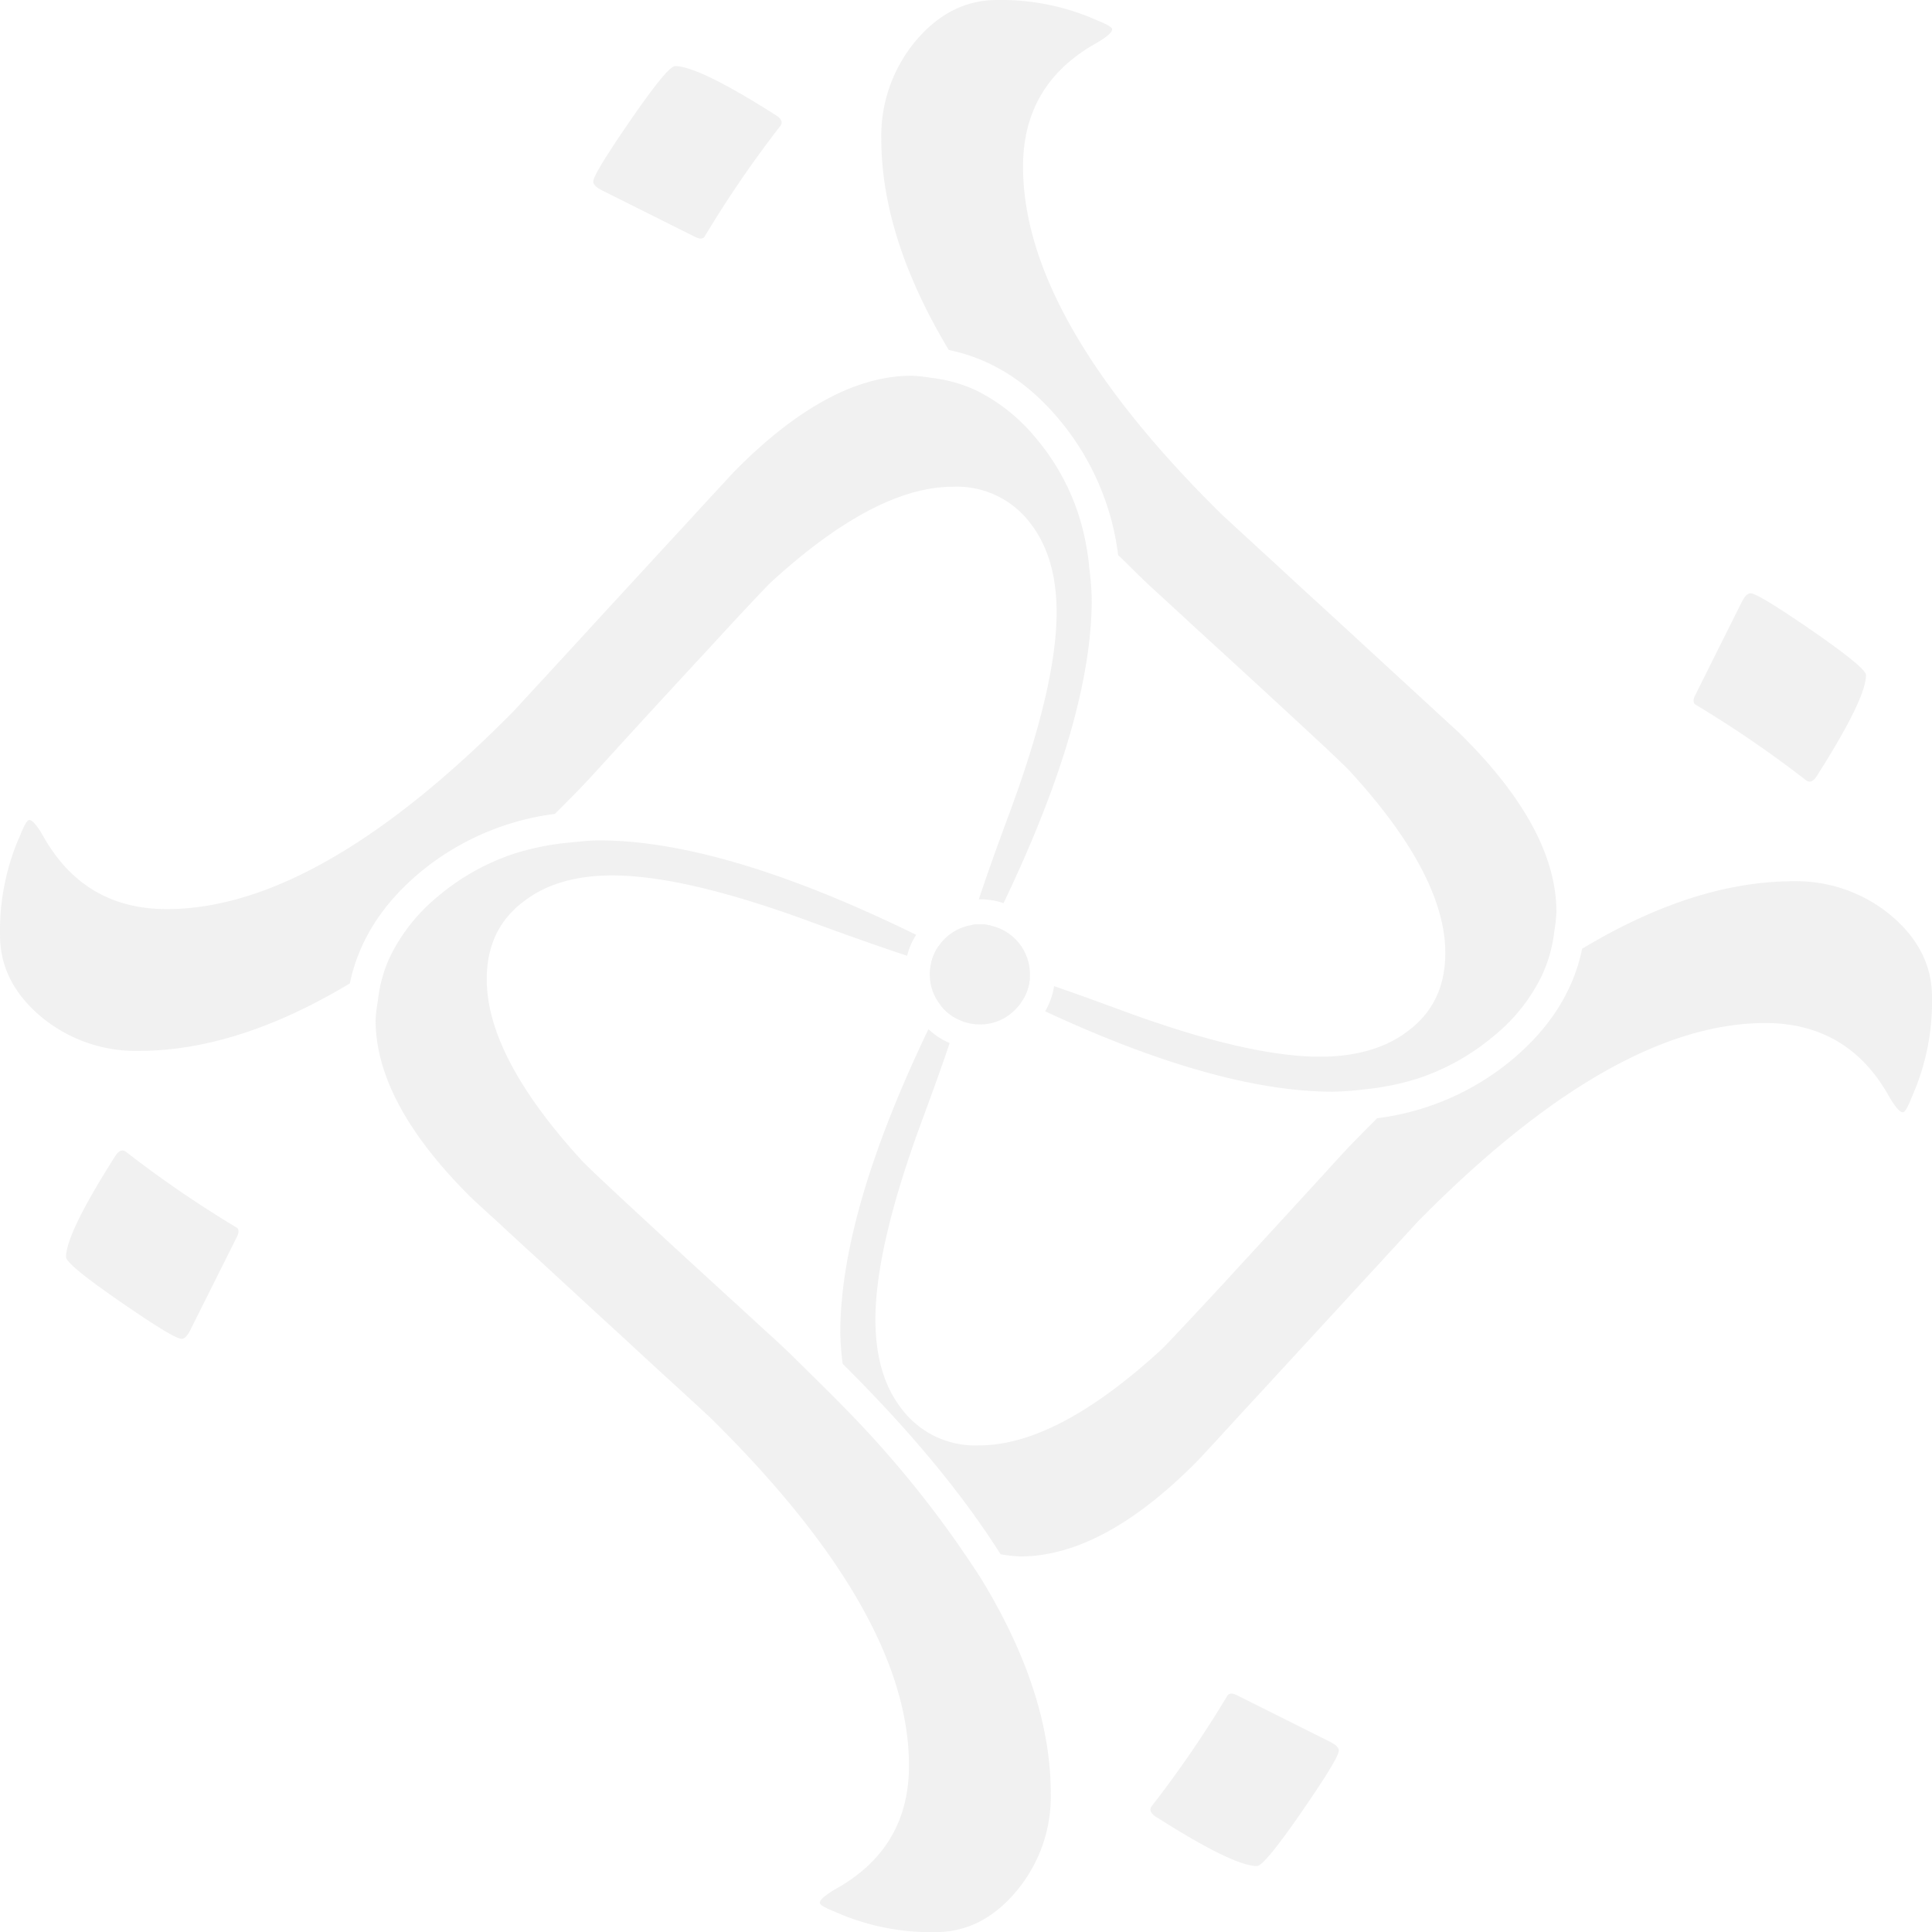 <svg xmlns="http://www.w3.org/2000/svg" width="288" height="288.02"><g fill="#707070" data-name="Group 6056" opacity=".1"><g data-name="Group 6055"><path d="M269.234 116.322c.569.437 1.158.147 1.737-.869q7.193-11.331 7.188-14.813 0-1.09-8.057-6.645t-9.154-5.557c-.437 0-.874.437-1.305 1.306l-6.97 13.944c-.29.579-.29 1.016 0 1.306a166.9 166.9 0 0 1 16.561 11.328Z" data-name="Path 13592"/><path d="M140.167 149.788c.178-.391.376-.787.574-1.184a17.126 17.126 0 0 0 1.758.254c.315.239.615.477.95.7-.2.711-.437 1.5-.711 2.352a7.012 7.012 0 0 1-2.571-2.122Z" data-name="Path 13593"/><path d="M288 148.585a35.049 35.049 0 0 1-3.043 15.027q-.861 2.195-1.306 2.195-.655 0-1.956-2.195-6.111-11.094-18.527-11.11-22.654 0-51.851 29.632c-1.819 2-3.637 3.952-5.456 5.949q-3.025 3.269-6.01 6.528-5.844 6.34-11.664 12.67c-1.981 2.134-3.957 4.293-5.913 6.426-1.2 1.306-2.413 2.632-3.637 3.932q-14.143 14.386-26.568 14.376a22.794 22.794 0 0 1-2.911-.32q-8.565-13.548-23.541-28.387a42.416 42.416 0 0 1-.356-4.607q0-17.877 13.142-45.288a10.352 10.352 0 0 0 3.165 2.073q-1.6 4.747-4.11 11.506-6.972 18.859-6.96 29.733c0 5.517 1.306 9.962 3.912 13.3a13.711 13.711 0 0 0 11.547 5.436q11.537 0 27.026-14.153c.376-.335 1.661-1.681 3.7-3.855q2.195-2.339 5.69-6.106c3.246-3.541 7.275-7.909 12.217-13.31 1.783-1.935 3.637-3.972 5.618-6.147l.056-.056c1.7-1.839 3.363-3.444 5.024-5.141a38.932 38.932 0 0 0 20.22-8.815c5.634-4.745 9.073-10.261 10.338-16.449q16.7-10.051 31.476-10.063a22.058 22.058 0 0 1 14.59 5.121q6.075 5.133 6.088 12.098Z" data-name="Path 13594"/><path d="m89.739 28.372 13.945 6.97c.579.29 1.016.29 1.306 0a165.99 165.99 0 0 1 11.327-16.558c.437-.574.147-1.158-.869-1.742q-11.331-7.186-14.813-7.188-1.09 0-6.645 8.062t-5.557 9.149c-.004.433.437.87 1.306 1.307Z" data-name="Path 13595"/><path d="M151.475 145.166c.63.178 1.306.4 2.037.63a7.046 7.046 0 0 1-1.107 3.343 9.246 9.246 0 0 1-.93-.457c-.95-.432-1.9-.91-2.865-1.4-.32-.157-.594-.274-.894-.432a10.561 10.561 0 0 0 1.128-1.326c.239-.315.477-.615.691-.95.594.155 1.249.353 1.94.592Z" data-name="Path 13596"/><path d="M232.013 135.951a23.081 23.081 0 0 1-.315 2.87 21.185 21.185 0 0 1-1.859 6.619 26.437 26.437 0 0 1-7.193 9.017 34.123 34.123 0 0 1-11.45 6.365 39.305 39.305 0 0 1-7.945 1.58 42.973 42.973 0 0 1-4.567.335q-17.084 0-42.88-11.979a10.983 10.983 0 0 0 1.326-3.754c2.824.965 6.106 2.154 9.865 3.536q18.829 6.972 29.733 6.98 8.268 0 13.284-3.932c3.637-2.748 5.436-6.6 5.436-11.547q0-11.537-14.153-27.005c-.32-.376-1.681-1.681-3.835-3.719-1.585-1.463-3.617-3.358-6.132-5.674-3.515-3.261-7.9-7.275-13.3-12.217-1.915-1.778-3.952-3.637-6.126-5.634l-.061-.056c-1.839-1.681-3.439-3.343-5.161-5a38.9 38.9 0 0 0-8.814-20.224c-4.724-5.654-10.241-9.073-16.429-10.338q-10.051-16.726-10.063-31.476a22.059 22.059 0 0 1 5.121-14.59q5.128-6.1 12.1-6.106a35.077 35.077 0 0 1 15.018 3.061c1.443.574 2.174 1.006 2.174 1.306 0 .432-.731 1.087-2.174 1.956q-11.118 6.111-11.11 18.522 0 22.662 29.616 51.836c2 1.839 3.973 3.658 5.949 5.476 2.195 2 4.348 4.013 6.523 6.01 4.252 3.876 8.463 7.772 12.695 11.664 2.134 1.976 4.287 3.937 6.426 5.913 1.3 1.2 2.626 2.413 3.932 3.617q14.377 14.172 14.369 26.588Z" data-name="Path 13597"/><path d="M18.776 171.694c-.574-.432-1.158-.142-1.743.874q-7.185 11.323-7.188 14.813 0 1.082 8.057 6.645t9.159 5.553c.432 0 .869-.432 1.306-1.306l6.97-13.939c.29-.584.29-1.016 0-1.306a166.3 166.3 0 0 1-16.561-11.334Z" data-name="Path 13598"/><path d="M146.075 137.79a6.5 6.5 0 0 1 1.859.259c-.218.452-.432.909-.671 1.361-.137.3-.279.574-.417.889a10.721 10.721 0 0 0-1.326-1.143c-.335-.239-.63-.478-.965-.7a5.31 5.31 0 0 1 .158-.533 6.284 6.284 0 0 1 1.362-.133Z" data-name="Path 13599"/><path d="M162.743 89.337q0 17.854-13.147 45.293a10.929 10.929 0 0 0-3.52-.574h-.158c1.128-3.439 2.672-7.772 4.628-13.03q6.965-18.859 6.96-29.733c0-5.517-1.306-9.942-3.917-13.3a13.708 13.708 0 0 0-11.542-5.435q-11.537 0-27.026 14.153c-.376.335-1.661 1.682-3.7 3.856a668.635 668.635 0 0 0-5.674 6.132 2679.567 2679.567 0 0 0-12.238 13.284 1657.83 1657.83 0 0 1-5.613 6.147l-.061.061c-1.7 1.839-3.338 3.439-5.019 5.136a39.232 39.232 0 0 0-20.223 8.819c-5.634 4.745-9.058 10.261-10.343 16.449q-16.694 10.044-31.446 10.06a22.074 22.074 0 0 1-14.61-5.121q-6.081-5.128-6.091-12.1a35.075 35.075 0 0 1 3.048-15.022c.589-1.463 1.026-2.179 1.3-2.179.437 0 1.092.716 1.961 2.179q6.1 11.087 18.522 11.11 22.654 0 51.857-29.637c1.819-2 3.637-3.952 5.476-5.949 2-2.174 3.993-4.333 5.989-6.523Q94 87.066 99.82 80.738c1.976-2.134 3.952-4.287 5.913-6.426 1.224-1.305 2.428-2.626 3.637-3.932q14.143-14.387 26.568-14.371a23.644 23.644 0 0 1 2.885.315 21.906 21.906 0 0 1 6.624 1.839 27.069 27.069 0 0 1 9.012 7.193 33.762 33.762 0 0 1 6.35 11.466 36.935 36.935 0 0 1 1.58 7.93 42.945 42.945 0 0 1 .354 4.585Z" data-name="Path 13600"/><path d="m198.267 259.648-13.94-6.97c-.584-.289-1.016-.289-1.306 0a166.209 166.209 0 0 1-11.333 16.559c-.437.579-.142 1.163.874 1.743q11.323 7.193 14.813 7.188 1.082 0 6.645-8.057t5.552-9.154c0-.44-.434-.872-1.305-1.309Z" data-name="Path 13601"/><path d="M139.177 143.641a1.646 1.646 0 0 0-.376-.076 7.165 7.165 0 0 1 1.148-2.571c.117.056.218.117.335.178l.239.117c.076.041.137.061.218.1a10.621 10.621 0 0 1 2.982 2.057c.061.218.1.477.279.574a.989.989 0 0 0-.574.279c-.1.036-.137.157-.295.157a16.88 16.88 0 0 1-3.581-.711 3.5 3.5 0 0 1-.375-.104Z" data-name="Path 13602"/><path d="M156.637 267.32a21.953 21.953 0 0 1-5.121 14.59q-5.105 6.111-12.08 6.111a35.193 35.193 0 0 1-15.047-3.068c-1.443-.574-2.174-1.006-2.174-1.306 0-.432.731-1.087 2.174-1.956q11.125-6.1 11.11-18.522 0-22.654-29.611-51.836c-2-1.839-3.957-3.658-5.954-5.476-2.194-2-4.348-3.993-6.523-6.01q-6.347-5.814-12.67-11.664c-2.159-1.976-4.313-3.937-6.426-5.913a395.448 395.448 0 0 1-3.952-3.617q-14.356-14.173-14.376-26.589a21.979 21.979 0 0 1 .34-2.865 20.883 20.883 0 0 1 1.834-6.624 26.959 26.959 0 0 1 7.2-9.017 34.139 34.139 0 0 1 11.466-6.365 39.167 39.167 0 0 1 7.93-1.58c1.5-.137 2.982-.335 4.567-.335q18.5 0 47.249 14.077a10.091 10.091 0 0 0-1.346 3.124c-3.6-1.189-8.341-2.85-14.194-5q-18.859-6.972-29.754-6.98-8.275 0-13.284 3.937c-3.637 2.748-5.436 6.6-5.436 11.542q0 11.537 14.153 27.005c.335.376 1.681 1.682 3.856 3.718q2.339 2.195 6.106 5.674c3.52 3.261 7.91 7.295 13.3 12.217 1.941 1.778 3.957 3.637 6.152 5.634l.056.061c1.819 1.677 3.439 3.338 5.141 5 2.017 2 4.013 3.973 5.873 5.913a157.524 157.524 0 0 1 15.382 18.659c1.382 2.017 2.8 4.034 3.993 5.994q10.053 16.714 10.066 31.467Z" data-name="Path 13603"/></g><path d="M153.533 145.238a5.024 5.024 0 0 1-.02.554 7.046 7.046 0 0 1-1.107 3.343 5.421 5.421 0 0 1-.93 1.224 7.285 7.285 0 0 1-5.4 2.352 7.17 7.17 0 0 1-2.073-.295 5.329 5.329 0 0 1-1.265-.513 7.012 7.012 0 0 1-2.571-2.119 7.259 7.259 0 0 1-1.565-4.547 6.766 6.766 0 0 1 .2-1.676 7.164 7.164 0 0 1 1.148-2.571 7.351 7.351 0 0 1 4.765-3.068 6.284 6.284 0 0 1 1.361-.137 6.5 6.5 0 0 1 1.859.259 7.416 7.416 0 0 1 5.598 7.194Z" data-name="Path 13604"/></g></svg>